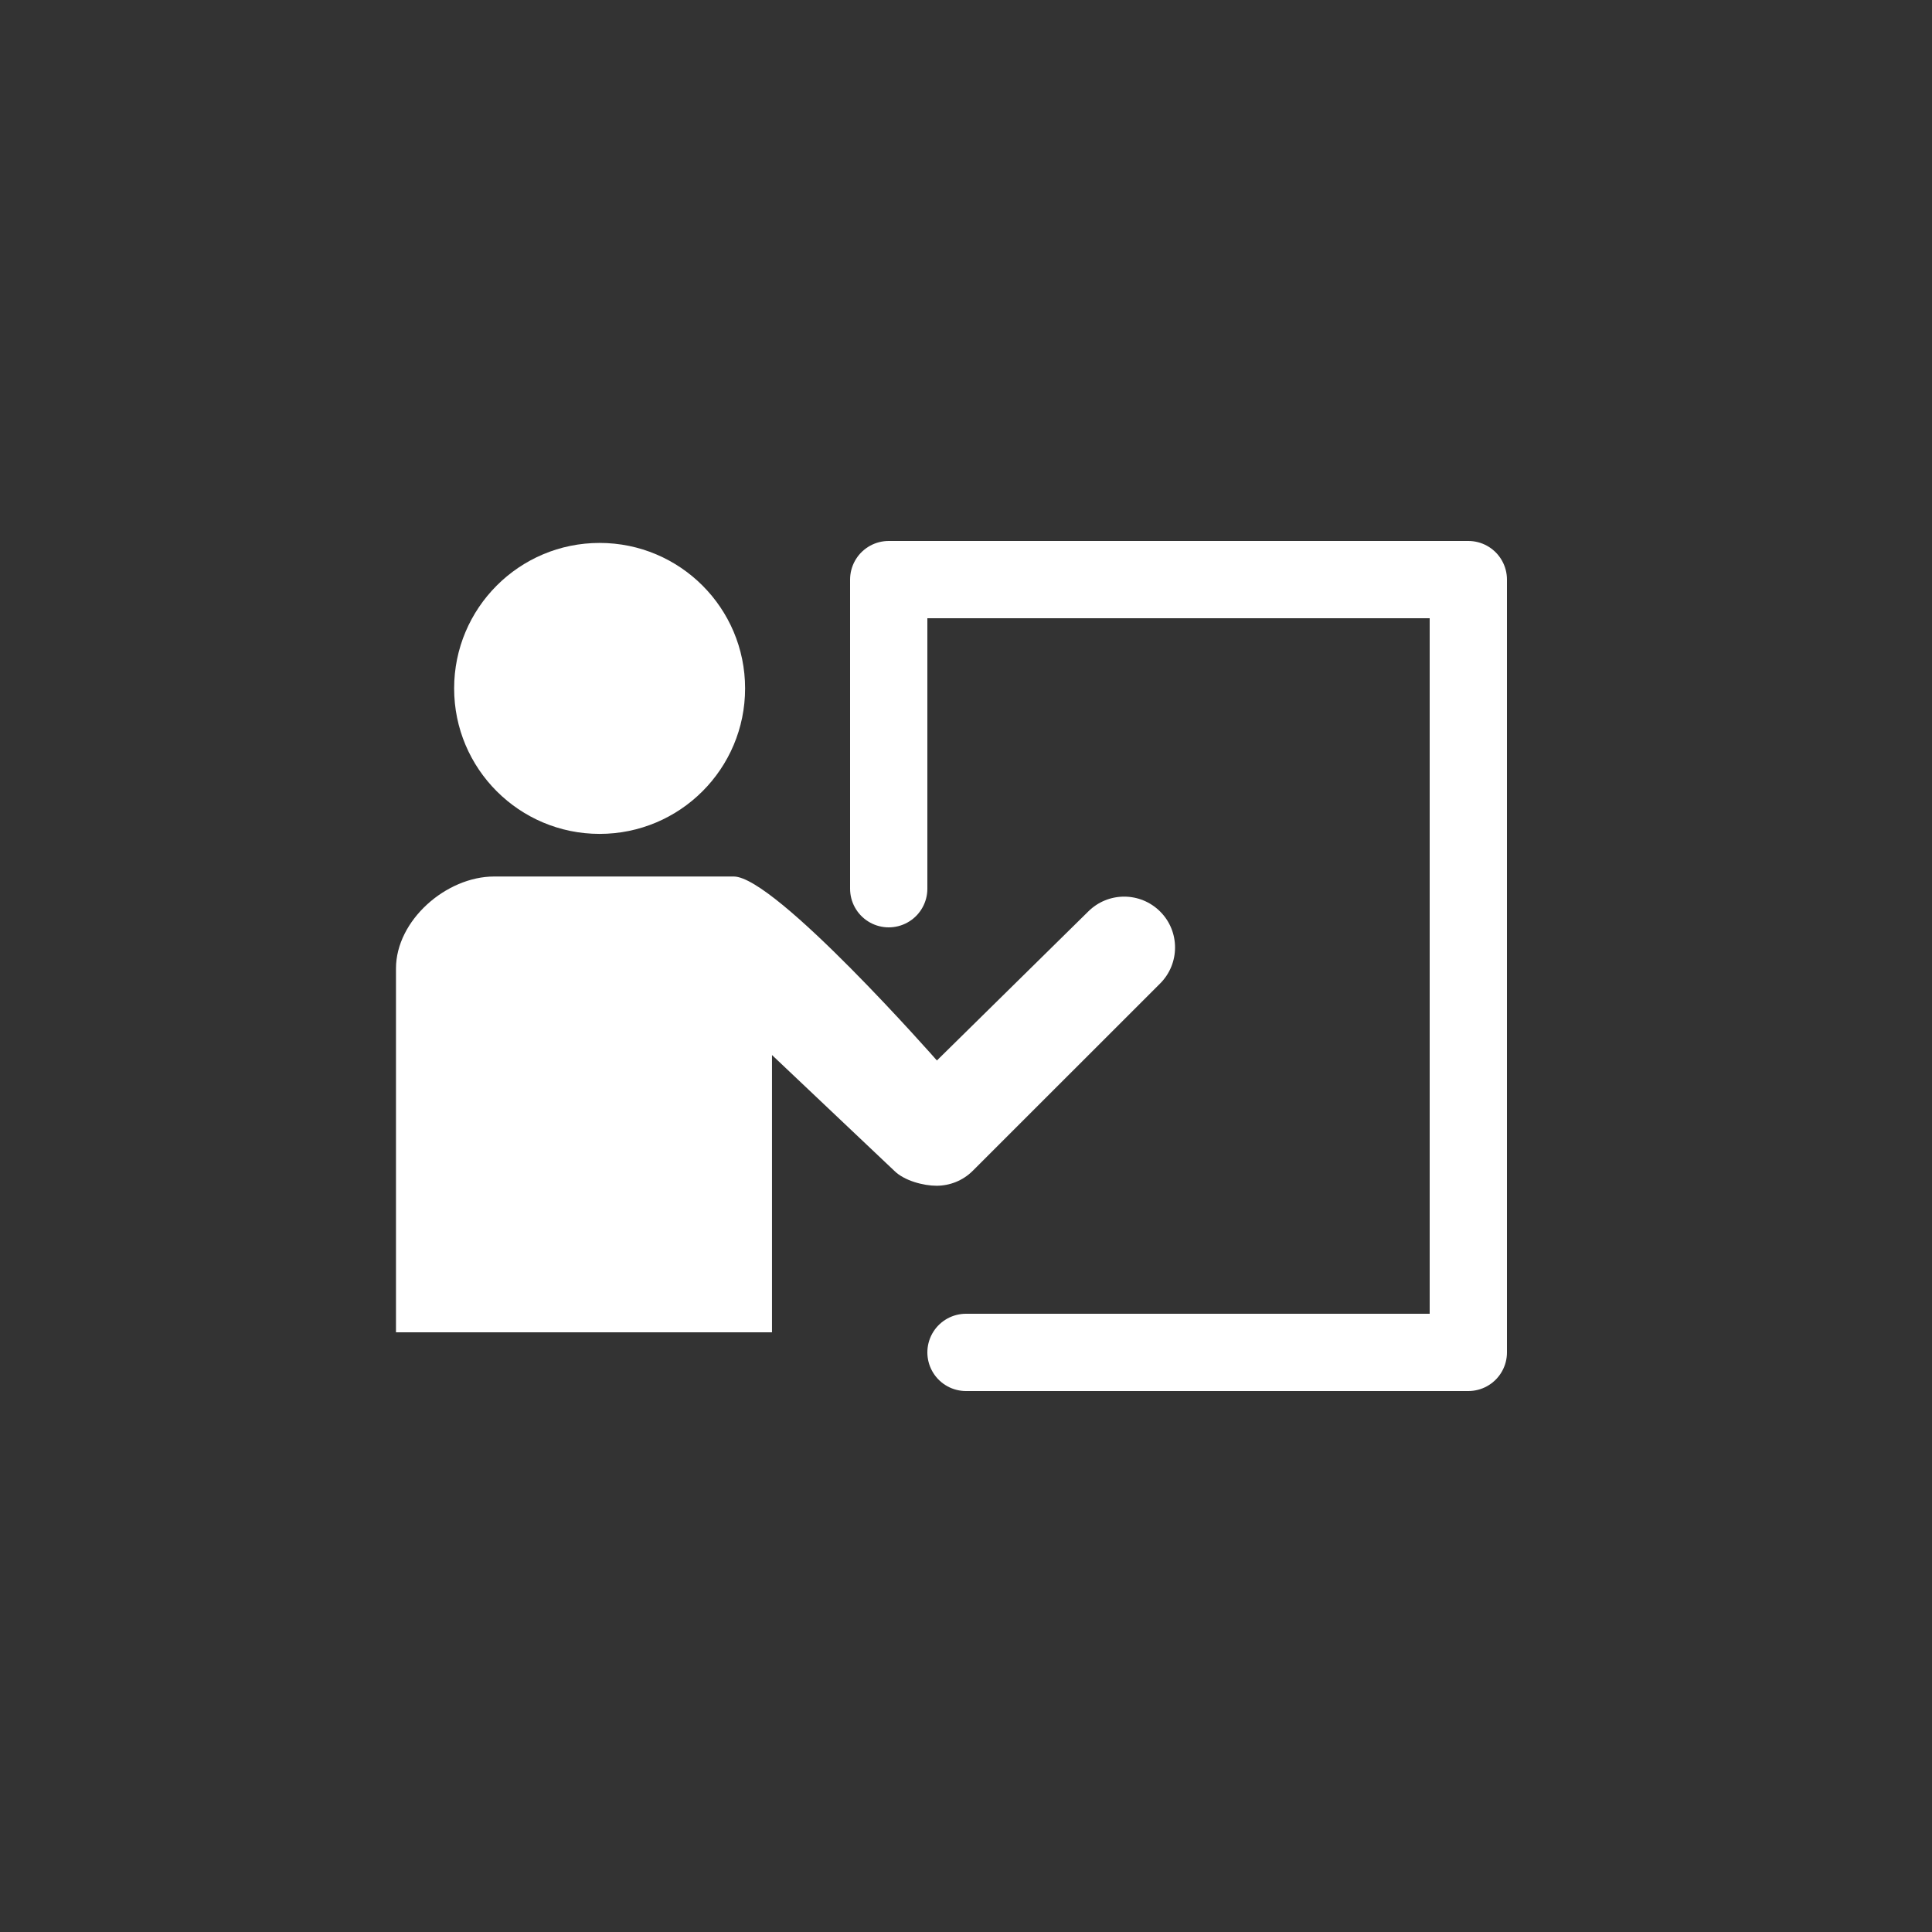 <?xml version="1.0" encoding="utf-8"?>
<!-- Generator: Adobe Illustrator 17.0.2, SVG Export Plug-In . SVG Version: 6.00 Build 0)  -->
<!DOCTYPE svg PUBLIC "-//W3C//DTD SVG 1.1//EN" "http://www.w3.org/Graphics/SVG/1.1/DTD/svg11.dtd">
<svg version="1.1" id="Layer_1" xmlns="http://www.w3.org/2000/svg" xmlns:xlink="http://www.w3.org/1999/xlink" x="0px" y="0px"
	 width="50px" height="50px" viewBox="0 0 50 50" enable-background="new 0 0 50 50" xml:space="preserve">
<rect x="0" y="0" width="50" height="50" fill="#333333" stroke="none"/>
<g>
	<g>
		<circle fill="#FFFFFF" cx="15.518" cy="17.816" r="3.765"/>
		<path fill="#FFFFFF" d="M24.238,30.687c0.337,0,0.679-0.129,0.936-0.386l4.849-4.847c0.515-0.514,0.517-1.349,0.002-1.863
			c-0.515-0.515-1.348-0.515-1.863,0l-3.915,3.854c0,0-4.184-4.761-5.257-4.761s-6.202,0-6.202,0c-1.242,0-2.54,1.137-2.54,2.38
			v9.416h9.731v-7.176l3.167,2.998C23.404,30.558,23.901,30.687,24.238,30.687z"/>
	</g>
	
		<polyline fill="none" stroke="#FFFFFF" stroke-width="2" stroke-linecap="round" stroke-linejoin="round" stroke-miterlimit="10" points="
		23,23 23,15 38,15 38,35 25,35 	"/>
</g>
</svg>
